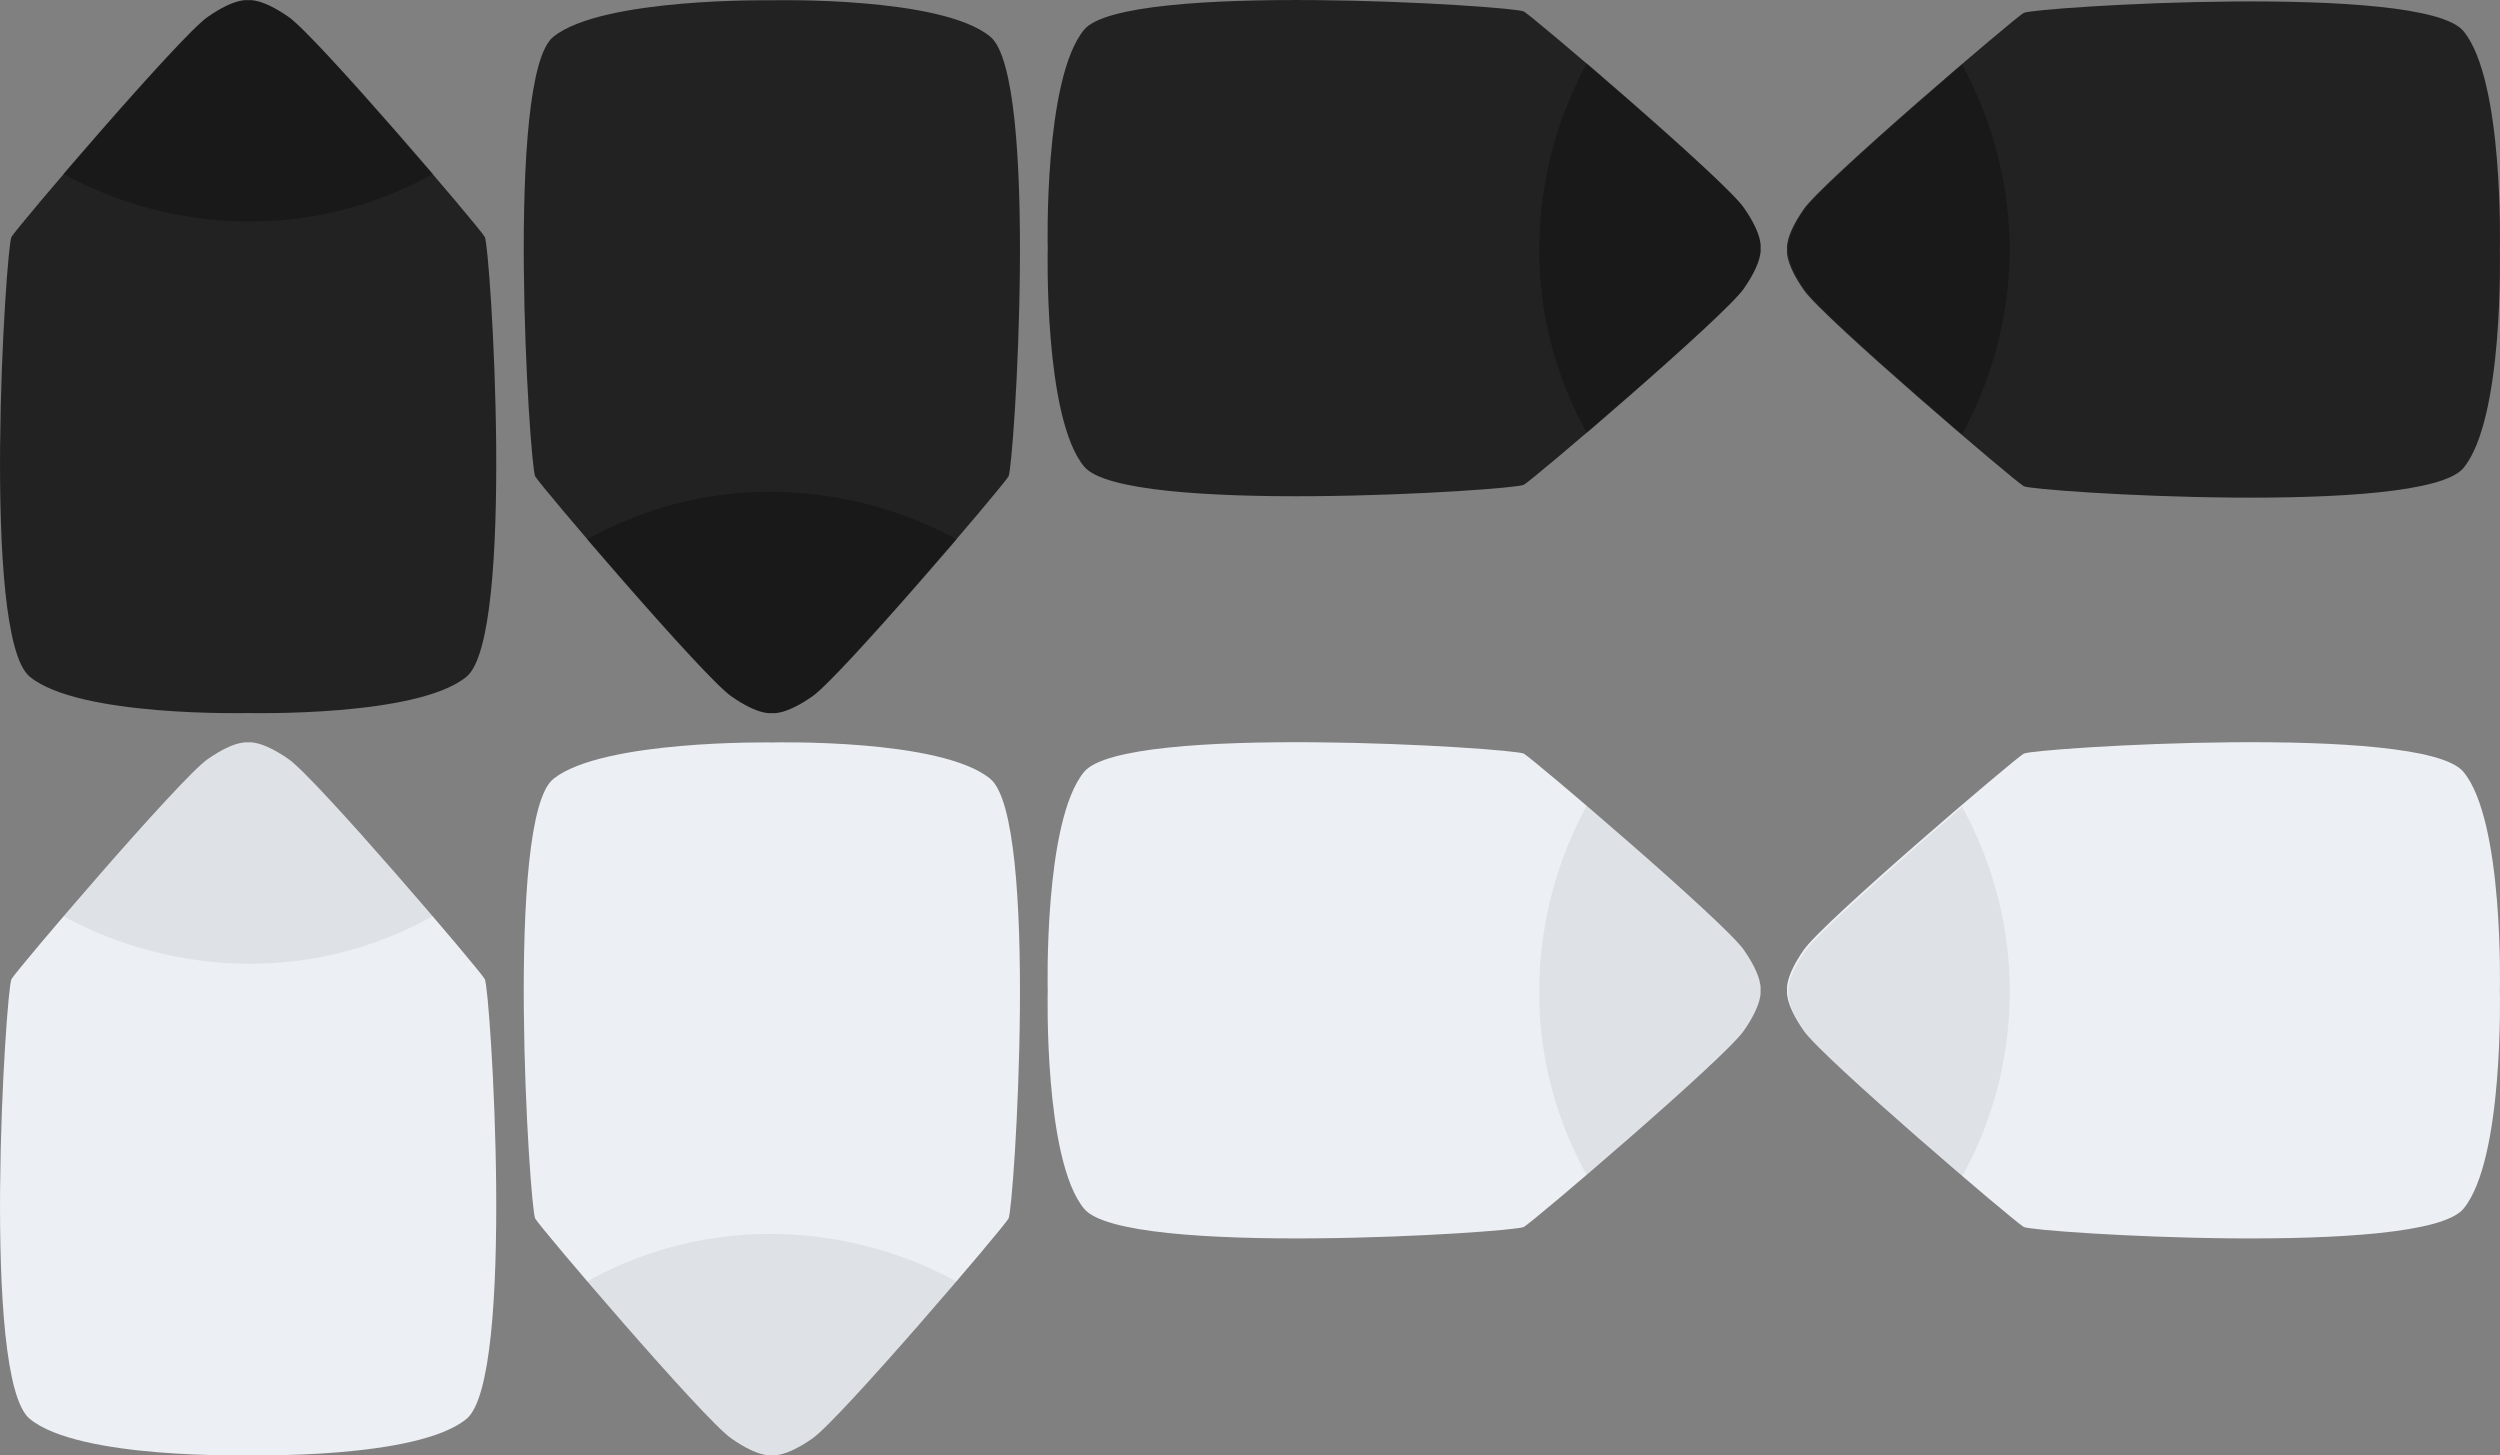<svg id="Layer_1" data-name="Layer 1" xmlns="http://www.w3.org/2000/svg" width="178.53" height="103.93" viewBox="0 0 178.53 103.93">
  <rect x="0" y="0" width="178.53" height="103.93" fill="#808080" stroke="none"/>
  <defs>
    <style>
      .cls-1 {
        fill: #222;
      }

      .cls-2{
        opacity: 0.25;
      }

      .cls-3 {
        fill: #eceff4;
      }

      .cls-4 {
        opacity: 0.06;
      }
    </style>
  </defs>
  <g>
    <g>
      <path class="cls-1" d="M124.5,20.6c1.4-2,1.2-2.9,1.2-2.9s.2-.9-1.2-2.9-15-13.6-15.7-14S80.3-1.4,77.4,2.1s-2.6,15.6-2.6,15.6-.3,12.1,2.6,15.6,30.7,1.7,31.4,1.3S123.1,22.6,124.5,20.6Z" transform="translate(0.02 0.02)"/>
      <path class="cls-2" d="M124.5,20.6c1.4-2,1.2-2.9,1.2-2.9s.2-.9-1.2-2.9c-.9-1.3-6.9-6.6-11.2-10.3a27.84,27.84,0,0,0-3.4,13.2,26.73,26.73,0,0,0,3.4,13.2C117.6,27.2,123.6,21.9,124.5,20.6Z" transform="translate(0.02 0.02)"/>
    </g>
    <g>
      <path class="cls-1" d="M52.2,49.7c2,1.4,2.9,1.2,2.9,1.2s.9.2,2.9-1.2S71.6,34.7,72,34,74.2,5.5,70.7,2.6,55.1,0,55.1,0,43-.2,39.5,2.6,37.8,33.3,38.2,34,50.2,48.3,52.2,49.7Z" transform="translate(0.02 0.02)"/>
      <path class="cls-2" d="M52.2,49.7c2,1.4,2.9,1.2,2.9,1.2s.9.2,2.9-1.2c1.3-.9,6.6-6.9,10.3-11.2a27.84,27.84,0,0,0-13.2-3.4,26.73,26.73,0,0,0-13.2,3.4C45.6,42.8,50.9,48.8,52.2,49.7Z" transform="translate(0.02 0.02)"/>
    </g>
    <g>
      <path class="cls-1" d="M175.9,2.2C173-1.3,145.2.5,144.5.9s-14.3,12-15.7,14-1.2,2.9-1.2,2.9-.2.9,1.2,2.9,15,13.6,15.7,14,28.5,2.2,31.4-1.3,2.6-15.6,2.6-15.6S178.8,5.7,175.9,2.2Z" transform="translate(0.02 0.02)"/>
      <path class="cls-2" d="M140.1,4.6c-4.3,3.7-10.3,9-11.2,10.3-1.4,2-1.2,2.9-1.2,2.9s-.2.9,1.2,2.9c.9,1.3,6.9,6.6,11.2,10.3a27.84,27.84,0,0,0,3.4-13.2A27.84,27.84,0,0,0,140.1,4.6Z" transform="translate(0.02 0.02)"/>
    </g>
    <g>
      <path class="cls-1" d="M20.6,1.2C18.6-.2,17.7,0,17.7,0s-.9-.2-2.9,1.2S1.2,16.2.8,16.9-1.4,45.4,2.1,48.3s15.6,2.6,15.6,2.6,12.1.3,15.6-2.6S35,17.6,34.6,16.9,22.6,2.6,20.6,1.2Z" transform="translate(0.02 0.02)"/>
      <path class="cls-2" d="M20.6,1.2C18.6-.2,17.7,0,17.7,0s-.9-.2-2.9,1.2c-1.3.9-6.6,6.9-10.3,11.2a27.84,27.84,0,0,0,13.2,3.4,26.73,26.73,0,0,0,13.2-3.4C27.2,8.1,21.9,2.1,20.6,1.2Z" transform="translate(0.02 0.02)"/>
    </g>
  </g>
  <g>
    <g>
      <path class="cls-3" d="M124.5,73.6c1.4-2,1.2-2.9,1.2-2.9s.2-.9-1.2-2.9-15-13.6-15.7-14-28.5-2.2-31.4,1.3-2.6,15.6-2.6,15.6-.3,12.1,2.6,15.6,30.7,1.7,31.4,1.3S123.1,75.6,124.5,73.6Z" transform="translate(0.02 0.02)"/>
      <path class="cls-4" d="M124.5,73.6c1.4-2,1.2-2.9,1.2-2.9s.2-.9-1.2-2.9c-.9-1.3-6.9-6.6-11.2-10.3a27.84,27.84,0,0,0-3.4,13.2,26.73,26.73,0,0,0,3.4,13.2C117.6,80.2,123.6,74.9,124.5,73.6Z" transform="translate(0.02 0.02)"/>
    </g>
    <g>
      <path class="cls-3" d="M52.2,102.7c2,1.4,2.9,1.2,2.9,1.2s.9.2,2.9-1.2S71.6,87.7,72,87s2.2-28.5-1.3-31.4S55.1,53,55.1,53,43,52.8,39.5,55.6,37.8,86.3,38.2,87,50.2,101.3,52.2,102.7Z" transform="translate(0.02 0.02)"/>
      <path class="cls-4" d="M52.2,102.7c2,1.4,2.9,1.2,2.9,1.2s.9.2,2.9-1.2c1.3-.9,6.6-6.9,10.3-11.2a27.84,27.84,0,0,0-13.2-3.4,26.73,26.73,0,0,0-13.2,3.4C45.6,95.8,50.9,101.8,52.2,102.7Z" transform="translate(0.02 0.02)"/>
    </g>
    <g>
      <path class="cls-3" d="M175.9,55.1c-2.9-3.5-30.7-1.7-31.4-1.3s-14.3,12-15.7,14-1.2,2.9-1.2,2.9-.2.9,1.2,2.9,15,13.6,15.7,14,28.5,2.2,31.4-1.3,2.6-15.6,2.6-15.6S178.8,58.6,175.9,55.1Z" transform="translate(0.02 0.02)"/>
      <path class="cls-4" d="M140.1,57.6c-4.3,3.7-10.3,9-11.2,10.3-1.4,2-1.2,2.9-1.2,2.9s-.2.9,1.2,2.9c.9,1.3,6.9,6.6,11.2,10.3a27.32,27.32,0,0,0,0-26.4Z" transform="translate(0.02 0.02)"/>
    </g>
    <g>
      <path class="cls-3" d="M20.6,54.2c-2-1.4-2.9-1.2-2.9-1.2s-.9-.2-2.9,1.2S1.2,69.2.8,69.9s-2.2,28.5,1.3,31.4,15.6,2.6,15.6,2.6,12.1.3,15.6-2.6S35,70.6,34.6,69.9,22.6,55.6,20.6,54.2Z" transform="translate(0.02 0.02)"/>
      <path class="cls-4" d="M20.6,54.2c-2-1.4-2.9-1.2-2.9-1.2s-.9-.2-2.9,1.2c-1.3.9-6.6,6.9-10.3,11.2a27.84,27.84,0,0,0,13.2,3.4,26.73,26.73,0,0,0,13.2-3.4C27.2,61.1,21.9,55.1,20.6,54.2Z" transform="translate(0.02 0.02)"/>
    </g>
  </g>
</svg>
